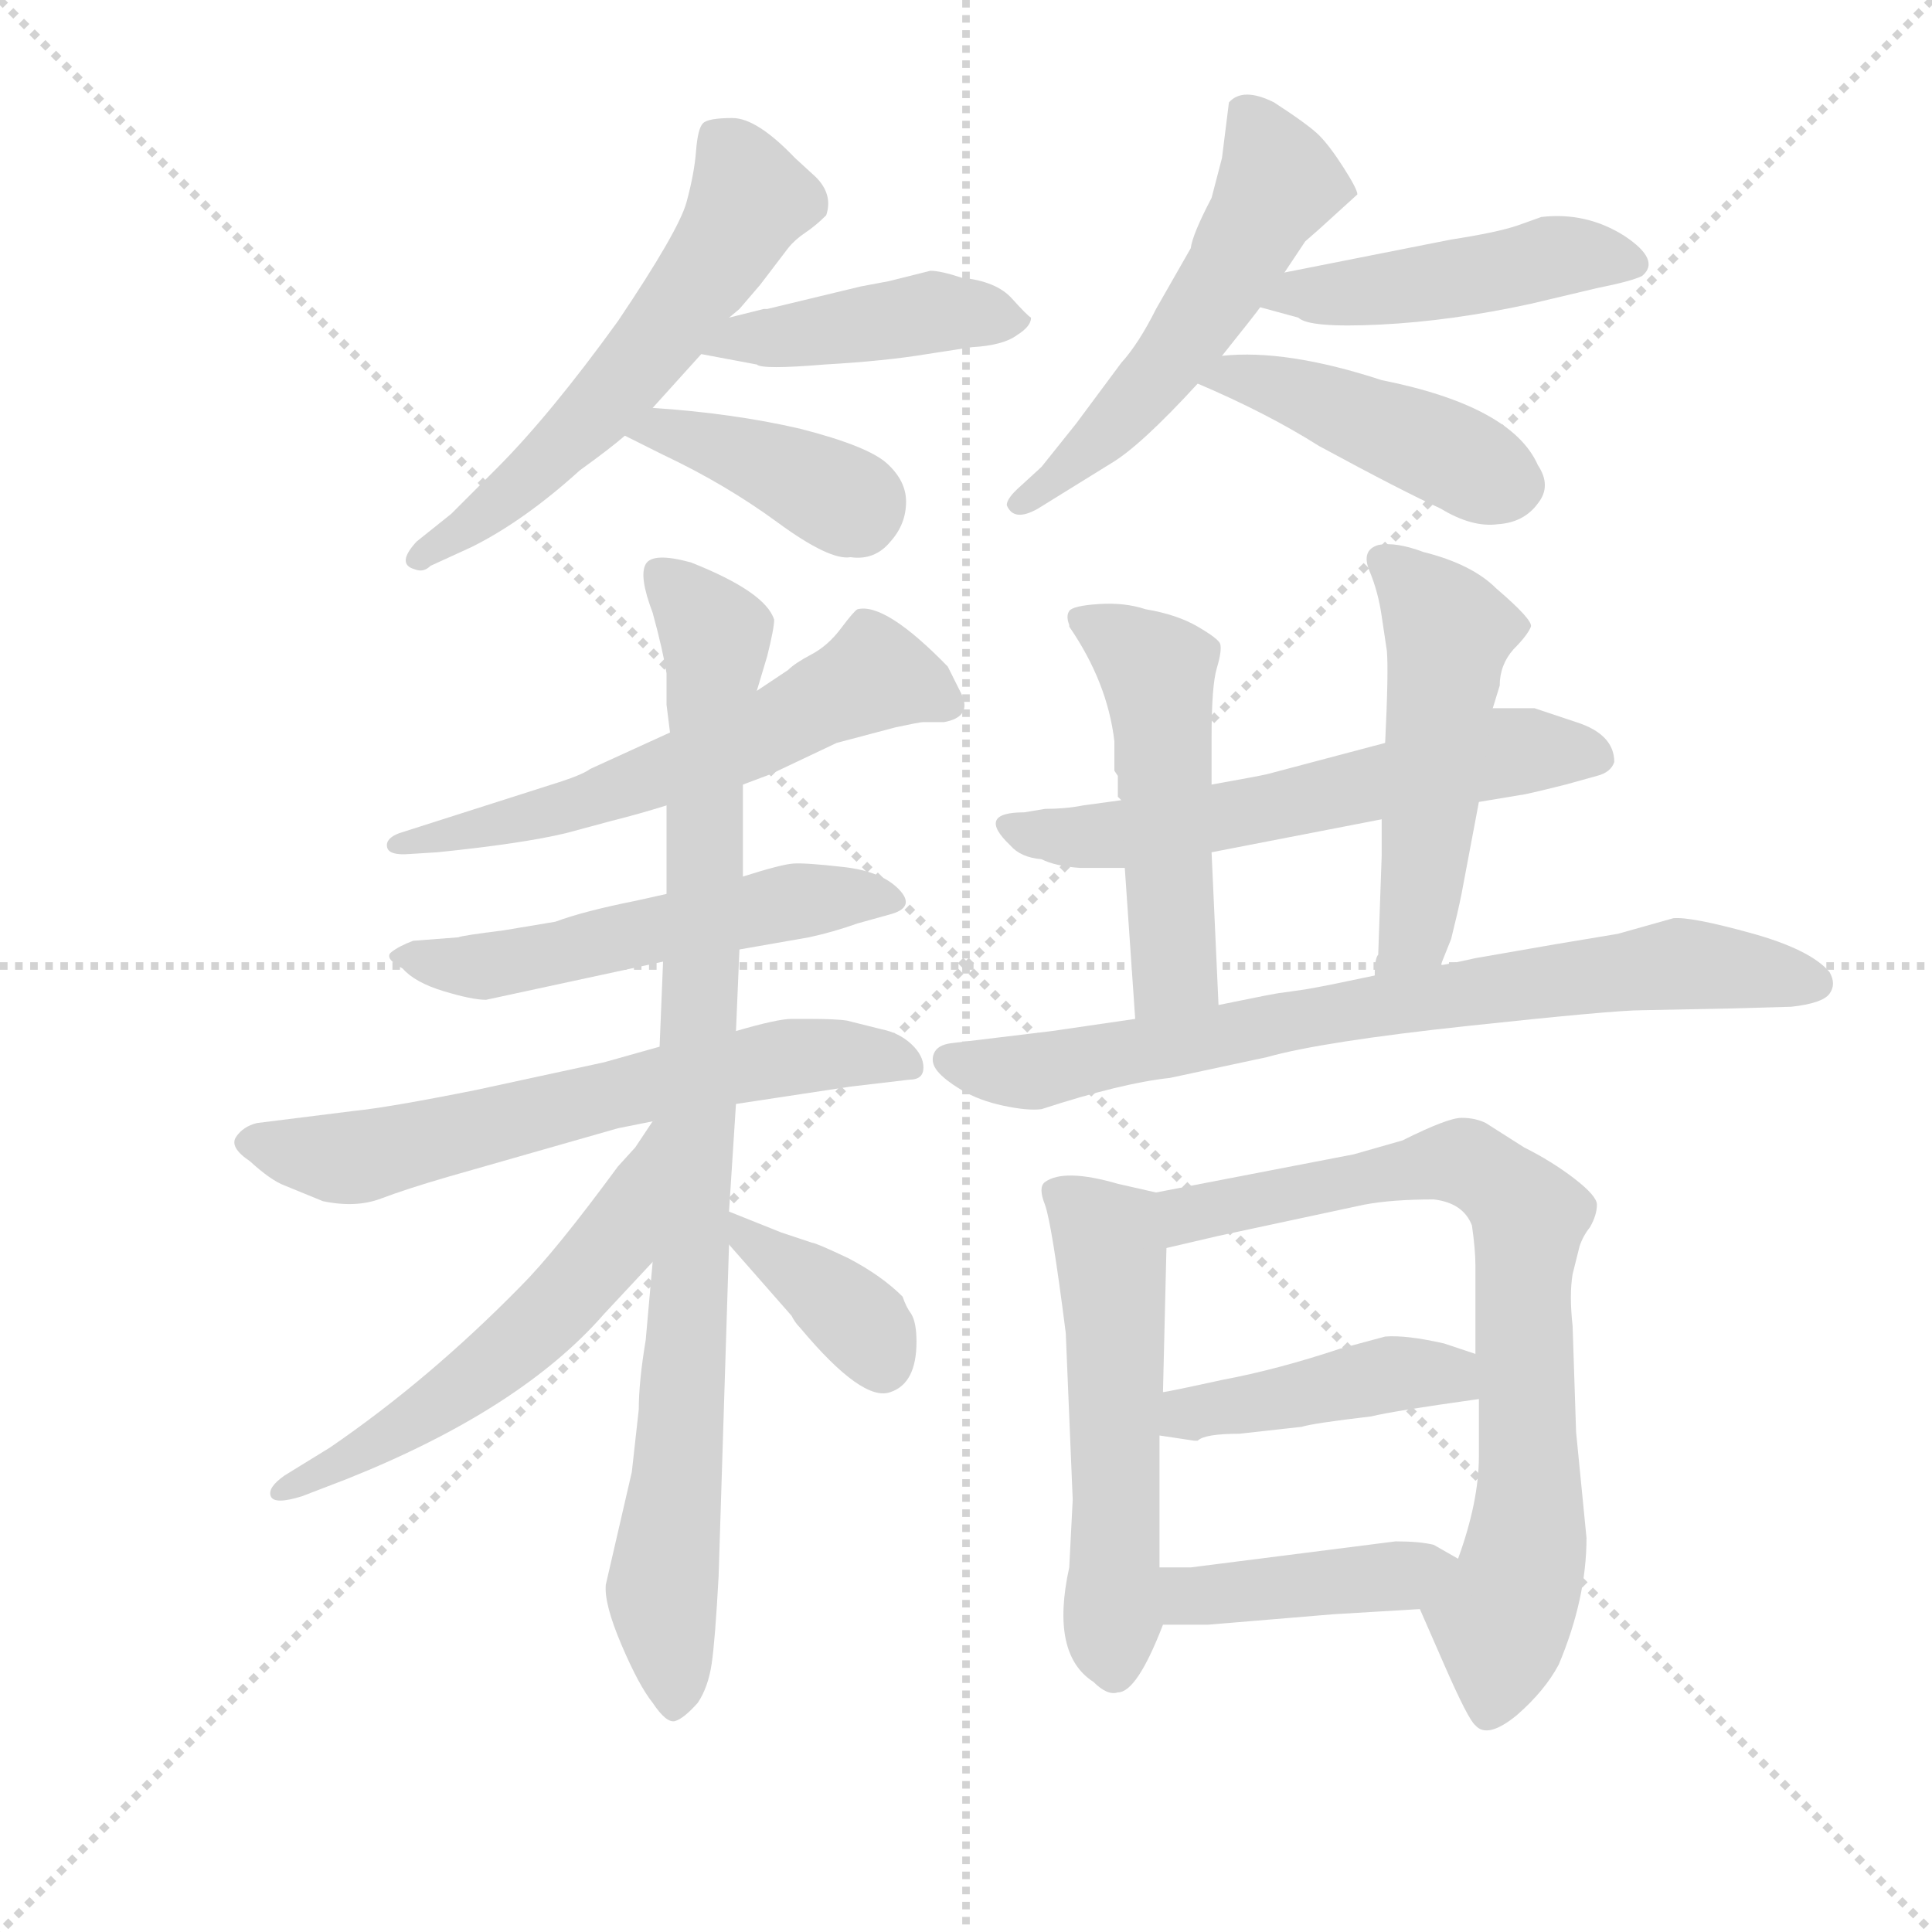 <svg version="1.1" viewBox="0 0 1024 1024" xmlns="http://www.w3.org/2000/svg">
  <g stroke="lightgray" stroke-dasharray="1,1" stroke-width="1" transform="scale(4, 4)">
    <line x1="0" y1="0" x2="256" y2="256"></line>
    <line x1="256" y1="0" x2="0" y2="256"></line>
    <line x1="128" y1="0" x2="128" y2="256"></line>
    <line x1="0" y1="128" x2="256" y2="128"></line>
  </g>
  <g transform="scale(0.92, -0.92) translate(60, -850)">
    <style type="text/css">
      
        @keyframes keyframes0 {
          from {
            stroke: blue;
            stroke-dashoffset: 582;
            stroke-width: 128;
          }
          65% {
            animation-timing-function: step-end;
            stroke: blue;
            stroke-dashoffset: 0;
            stroke-width: 128;
          }
          to {
            stroke: black;
            stroke-width: 1024;
          }
        }
        #make-me-a-hanzi-animation-0 {
          animation: keyframes0 0.724s both;
          animation-delay: 0s;
          animation-timing-function: linear;
        }
      
        @keyframes keyframes1 {
          from {
            stroke: blue;
            stroke-dashoffset: 431;
            stroke-width: 128;
          }
          58% {
            animation-timing-function: step-end;
            stroke: blue;
            stroke-dashoffset: 0;
            stroke-width: 128;
          }
          to {
            stroke: black;
            stroke-width: 1024;
          }
        }
        #make-me-a-hanzi-animation-1 {
          animation: keyframes1 0.601s both;
          animation-delay: 0.724s;
          animation-timing-function: linear;
        }
      
        @keyframes keyframes2 {
          from {
            stroke: blue;
            stroke-dashoffset: 394;
            stroke-width: 128;
          }
          56% {
            animation-timing-function: step-end;
            stroke: blue;
            stroke-dashoffset: 0;
            stroke-width: 128;
          }
          to {
            stroke: black;
            stroke-width: 1024;
          }
        }
        #make-me-a-hanzi-animation-2 {
          animation: keyframes2 0.571s both;
          animation-delay: 1.324s;
          animation-timing-function: linear;
        }
      
        @keyframes keyframes3 {
          from {
            stroke: blue;
            stroke-dashoffset: 537;
            stroke-width: 128;
          }
          64% {
            animation-timing-function: step-end;
            stroke: blue;
            stroke-dashoffset: 0;
            stroke-width: 128;
          }
          to {
            stroke: black;
            stroke-width: 1024;
          }
        }
        #make-me-a-hanzi-animation-3 {
          animation: keyframes3 0.687s both;
          animation-delay: 1.895s;
          animation-timing-function: linear;
        }
      
        @keyframes keyframes4 {
          from {
            stroke: blue;
            stroke-dashoffset: 463;
            stroke-width: 128;
          }
          60% {
            animation-timing-function: step-end;
            stroke: blue;
            stroke-dashoffset: 0;
            stroke-width: 128;
          }
          to {
            stroke: black;
            stroke-width: 1024;
          }
        }
        #make-me-a-hanzi-animation-4 {
          animation: keyframes4 0.627s both;
          animation-delay: 2.582s;
          animation-timing-function: linear;
        }
      
        @keyframes keyframes5 {
          from {
            stroke: blue;
            stroke-dashoffset: 442;
            stroke-width: 128;
          }
          59% {
            animation-timing-function: step-end;
            stroke: blue;
            stroke-dashoffset: 0;
            stroke-width: 128;
          }
          to {
            stroke: black;
            stroke-width: 1024;
          }
        }
        #make-me-a-hanzi-animation-5 {
          animation: keyframes5 0.61s both;
          animation-delay: 3.209s;
          animation-timing-function: linear;
        }
      
        @keyframes keyframes6 {
          from {
            stroke: blue;
            stroke-dashoffset: 593;
            stroke-width: 128;
          }
          66% {
            animation-timing-function: step-end;
            stroke: blue;
            stroke-dashoffset: 0;
            stroke-width: 128;
          }
          to {
            stroke: black;
            stroke-width: 1024;
          }
        }
        #make-me-a-hanzi-animation-6 {
          animation: keyframes6 0.733s both;
          animation-delay: 3.819s;
          animation-timing-function: linear;
        }
      
        @keyframes keyframes7 {
          from {
            stroke: blue;
            stroke-dashoffset: 534;
            stroke-width: 128;
          }
          63% {
            animation-timing-function: step-end;
            stroke: blue;
            stroke-dashoffset: 0;
            stroke-width: 128;
          }
          to {
            stroke: black;
            stroke-width: 1024;
          }
        }
        #make-me-a-hanzi-animation-7 {
          animation: keyframes7 0.685s both;
          animation-delay: 4.551s;
          animation-timing-function: linear;
        }
      
        @keyframes keyframes8 {
          from {
            stroke: blue;
            stroke-dashoffset: 639;
            stroke-width: 128;
          }
          68% {
            animation-timing-function: step-end;
            stroke: blue;
            stroke-dashoffset: 0;
            stroke-width: 128;
          }
          to {
            stroke: black;
            stroke-width: 1024;
          }
        }
        #make-me-a-hanzi-animation-8 {
          animation: keyframes8 0.77s both;
          animation-delay: 5.236s;
          animation-timing-function: linear;
        }
      
        @keyframes keyframes9 {
          from {
            stroke: blue;
            stroke-dashoffset: 923;
            stroke-width: 128;
          }
          75% {
            animation-timing-function: step-end;
            stroke: blue;
            stroke-dashoffset: 0;
            stroke-width: 128;
          }
          to {
            stroke: black;
            stroke-width: 1024;
          }
        }
        #make-me-a-hanzi-animation-9 {
          animation: keyframes9 1.001s both;
          animation-delay: 6.006s;
          animation-timing-function: linear;
        }
      
        @keyframes keyframes10 {
          from {
            stroke: blue;
            stroke-dashoffset: 565;
            stroke-width: 128;
          }
          65% {
            animation-timing-function: step-end;
            stroke: blue;
            stroke-dashoffset: 0;
            stroke-width: 128;
          }
          to {
            stroke: black;
            stroke-width: 1024;
          }
        }
        #make-me-a-hanzi-animation-10 {
          animation: keyframes10 0.71s both;
          animation-delay: 7.007s;
          animation-timing-function: linear;
        }
      
        @keyframes keyframes11 {
          from {
            stroke: blue;
            stroke-dashoffset: 378;
            stroke-width: 128;
          }
          55% {
            animation-timing-function: step-end;
            stroke: blue;
            stroke-dashoffset: 0;
            stroke-width: 128;
          }
          to {
            stroke: black;
            stroke-width: 1024;
          }
        }
        #make-me-a-hanzi-animation-11 {
          animation: keyframes11 0.558s both;
          animation-delay: 7.717s;
          animation-timing-function: linear;
        }
      
        @keyframes keyframes12 {
          from {
            stroke: blue;
            stroke-dashoffset: 597;
            stroke-width: 128;
          }
          66% {
            animation-timing-function: step-end;
            stroke: blue;
            stroke-dashoffset: 0;
            stroke-width: 128;
          }
          to {
            stroke: black;
            stroke-width: 1024;
          }
        }
        #make-me-a-hanzi-animation-12 {
          animation: keyframes12 0.736s both;
          animation-delay: 8.274s;
          animation-timing-function: linear;
        }
      
        @keyframes keyframes13 {
          from {
            stroke: blue;
            stroke-dashoffset: 510;
            stroke-width: 128;
          }
          62% {
            animation-timing-function: step-end;
            stroke: blue;
            stroke-dashoffset: 0;
            stroke-width: 128;
          }
          to {
            stroke: black;
            stroke-width: 1024;
          }
        }
        #make-me-a-hanzi-animation-13 {
          animation: keyframes13 0.665s both;
          animation-delay: 9.01s;
          animation-timing-function: linear;
        }
      
        @keyframes keyframes14 {
          from {
            stroke: blue;
            stroke-dashoffset: 508;
            stroke-width: 128;
          }
          62% {
            animation-timing-function: step-end;
            stroke: blue;
            stroke-dashoffset: 0;
            stroke-width: 128;
          }
          to {
            stroke: black;
            stroke-width: 1024;
          }
        }
        #make-me-a-hanzi-animation-14 {
          animation: keyframes14 0.663s both;
          animation-delay: 9.675s;
          animation-timing-function: linear;
        }
      
        @keyframes keyframes15 {
          from {
            stroke: blue;
            stroke-dashoffset: 760;
            stroke-width: 128;
          }
          71% {
            animation-timing-function: step-end;
            stroke: blue;
            stroke-dashoffset: 0;
            stroke-width: 128;
          }
          to {
            stroke: black;
            stroke-width: 1024;
          }
        }
        #make-me-a-hanzi-animation-15 {
          animation: keyframes15 0.868s both;
          animation-delay: 10.339s;
          animation-timing-function: linear;
        }
      
        @keyframes keyframes16 {
          from {
            stroke: blue;
            stroke-dashoffset: 542;
            stroke-width: 128;
          }
          64% {
            animation-timing-function: step-end;
            stroke: blue;
            stroke-dashoffset: 0;
            stroke-width: 128;
          }
          to {
            stroke: black;
            stroke-width: 1024;
          }
        }
        #make-me-a-hanzi-animation-16 {
          animation: keyframes16 0.691s both;
          animation-delay: 11.207s;
          animation-timing-function: linear;
        }
      
        @keyframes keyframes17 {
          from {
            stroke: blue;
            stroke-dashoffset: 768;
            stroke-width: 128;
          }
          71% {
            animation-timing-function: step-end;
            stroke: blue;
            stroke-dashoffset: 0;
            stroke-width: 128;
          }
          to {
            stroke: black;
            stroke-width: 1024;
          }
        }
        #make-me-a-hanzi-animation-17 {
          animation: keyframes17 0.875s both;
          animation-delay: 11.898s;
          animation-timing-function: linear;
        }
      
        @keyframes keyframes18 {
          from {
            stroke: blue;
            stroke-dashoffset: 429;
            stroke-width: 128;
          }
          58% {
            animation-timing-function: step-end;
            stroke: blue;
            stroke-dashoffset: 0;
            stroke-width: 128;
          }
          to {
            stroke: black;
            stroke-width: 1024;
          }
        }
        #make-me-a-hanzi-animation-18 {
          animation: keyframes18 0.599s both;
          animation-delay: 12.773s;
          animation-timing-function: linear;
        }
      
        @keyframes keyframes19 {
          from {
            stroke: blue;
            stroke-dashoffset: 422;
            stroke-width: 128;
          }
          58% {
            animation-timing-function: step-end;
            stroke: blue;
            stroke-dashoffset: 0;
            stroke-width: 128;
          }
          to {
            stroke: black;
            stroke-width: 1024;
          }
        }
        #make-me-a-hanzi-animation-19 {
          animation: keyframes19 0.593s both;
          animation-delay: 13.372s;
          animation-timing-function: linear;
        }
      
    </style>
    
      <path d="M 360 667 L 366 672 L 378 686 L 394 707 Q 398 712 404 716 Q 410 720 416 726 Q 420 738 410 748 L 398 759 Q 376 782 362 782 Q 348 782 345 779 Q 342 776 341 763 Q 340 750 335.5 733.5 Q 331 717 296 665 Q 257 611 226 580 L 200 554 L 180 538 Q 168 525 179 522 Q 184 520 188 524 L 212 535 Q 242 550 274 579 Q 292 592 300 599 L 316 615 L 344 646 L 360 667 Z" fill="lightgray"></path>
    
      <path d="M 344 646 L 376 640 Q 379 637 415 640 Q 450 642 474 646 L 500 650 Q 518 651 526 657 Q 534 662 534 667 Q 532 668 523 678 Q 514 688 494 690 Q 482 694 476 694 L 452 688 L 436 685 L 382 672 L 380 672 L 360 667 C 331 660 315 652 344 646 Z" fill="lightgray"></path>
    
      <path d="M 300 599 L 322 588 Q 358 571 388 549 Q 418 527 430 529 Q 444 527 453 538 Q 462 548 462 561 Q 462 573 451 583 Q 440 593 401 603 Q 362 612 316 615 C 286 617 273 612 300 599 Z" fill="lightgray"></path>
    
      <path d="M 644 645 Q 664 670 666 673 L 680 693 L 692 711 L 700 718 L 722 738 Q 722 741 714 753.5 Q 706 766 700 772 Q 694 778 674 791 Q 656 800 648 791 L 644 759 L 638 736 Q 627 715 626 707 L 606 672 Q 596 652 586 641 L 560 606 L 540 581 L 528 570 Q 520 563 520 559 Q 524 549 538 557 L 580 583 Q 597 593 630 629 L 644 645 Z" fill="lightgray"></path>
    
      <path d="M 666 673 L 688 667 Q 694 661 735 663 Q 776 665 822 675 L 860 684 Q 880 688 886 691 Q 897 700 876 714 Q 854 728 828 725 L 814 720 Q 802 716 776 712 L 680 693 C 651 687 637 681 666 673 Z" fill="lightgray"></path>
    
      <path d="M 630 629 Q 670 612 700 593 Q 748 567 770 557 Q 788 546 803 548 Q 818 549 826 560 Q 834 570 826 582 Q 811 616 736 631 Q 681 649 644 645 C 614 643 602 641 630 629 Z" fill="lightgray"></path>
    
      <path d="M 368 398 L 384 404 L 422 422 L 456 431 Q 470 434 472 434 L 484 434 Q 500 437 494 450 L 486 466 Q 450 503 434 499 Q 432 498 424.5 488 Q 417 478 407.5 473 Q 398 468 394 464 L 376 452 L 326 428 L 280 407 Q 276 404 264 400 L 170 370 Q 162 367 163 362 Q 164 357 176 358 L 192 359 Q 241 364 266 370 L 292 377 Q 308 381 324 386 L 368 398 Z" fill="lightgray"></path>
    
      <path d="M 366 303 L 406 310 Q 420 313 434 318 L 452 323 Q 468 327 458 337.5 Q 448 348 426 350.5 Q 404 353 397 352.5 Q 390 352 368 345 L 324 335 L 306 331 Q 276 325 260 319 L 230 314 Q 206 311 204 310 L 178 308 Q 170 305 165.5 301.5 Q 161 298 172 292 Q 179 284 195.5 279 Q 212 274 220 274 L 322 296 L 366 303 Z" fill="lightgray"></path>
    
      <path d="M 364 214 L 430 224 L 464 228 Q 472 228 472 235 Q 472 242 465 248.5 Q 458 255 448 257 L 428 262 Q 422 263 406 263 L 396 263 Q 388 263 364 256 L 320 247 L 288 238 L 214 222 Q 164 212 144 210 L 88 203 Q 80 201 76 195 Q 72 189 84 181 Q 96 170 104 167 L 126 158 Q 145 154 159.5 159.5 Q 174 165 198 172 L 296 200 L 316 204 L 364 214 Z" fill="lightgray"></path>
    
      <path d="M 316 123 L 312 78 Q 308 54 308 38 L 304 2 L 289 -63 Q 288 -74 298 -97.5 Q 308 -121 316 -131 Q 324 -143 329 -141.5 Q 334 -140 342 -131 Q 348 -122 350 -108.5 Q 352 -95 354 -58 L 360 133 L 360 152 L 364 214 L 364 256 L 366 303 L 368 345 L 368 389 L 368 398 L 376 452 L 382 472 Q 386 488 386 493 Q 381 509 338 526 Q 316 532 312 525 Q 308 518 316 497 Q 322 475 324 462 L 324 446 L 324 444 L 326 428 L 324 386 L 324 335 L 322 296 L 320 247 L 316 123 Z" fill="lightgray"></path>
    
      <path d="M 316 204 L 306 189 L 296 178 Q 260 129 240 109 Q 187 55 130 16 L 104 0 Q 94 -7 96 -12 Q 98 -17 114 -12 L 140 -2 Q 240 38 288 93 L 316 123 C 336 145 340 226 319 205 C 316 204 316 204 316 204 Z" fill="lightgray"></path>
    
      <path d="M 360 133 L 396 92 Q 398 88 401 85 Q 437 42 453 48 Q 468 53 468 77 Q 468 88 465 93 Q 462 97 460 103 Q 448 115 429 125 Q 410 134 408 134 L 390 140 L 360 152 C 334 162 340 156 360 133 Z" fill="lightgray"></path>
    
      <path d="M 638 359 L 736 378 L 792 388 L 816 392 Q 818 392 842 398 L 860 403 Q 868 405 870 411 Q 870 427 848 434 L 824 442 L 800 442 L 738 422 L 670 404 Q 666 403 638 398 L 586 389 L 564 386 Q 554 384 542 384 L 530 382 Q 502 382 522 363 Q 528 356 540 355 Q 548 351 562 350 L 588 350 L 638 359 Z" fill="lightgray"></path>
    
      <path d="M 642 271 L 638 359 L 638 398 L 638 425 Q 638 455 641 465 Q 644 475 643 479 Q 642 482 630 489 Q 618 496 600 499 Q 588 503 573 502 Q 558 501 556 498 Q 554 495 556 490 L 556 489 Q 578 457 582 423 L 582 406 L 584 403 L 584 400 L 584 394 L 584 391 L 586 389 C 587 385 586 380 588 350 L 594 263 C 596 233 643 241 642 271 Z" fill="lightgray"></path>
    
      <path d="M 736 378 L 736 357 L 734 300 Q 732 298 732 288 C 730 258 759 266 770 294 L 776 309 Q 780 325 782 335 L 792 388 L 800 442 L 804 455 Q 804 467 812 476 Q 820 484 822 489 Q 823 493 802 511 Q 788 525 760 532 Q 744 538 734 536 Q 724 533 729 521 Q 734 509 736 495 L 739 475 Q 740 463 738 422 L 736 378 Z" fill="lightgray"></path>
    
      <path d="M 678 278 Q 676 278 642 271 L 594 263 L 546 256 L 488 249 Q 480 248 478 243 Q 476 238 480 233 Q 484 228 494 222 Q 504 216 518 213 Q 532 210 540 211 Q 586 226 614 229 L 670 241 Q 702 250 786 259 Q 870 268 886 268 L 936 269 L 972 270 Q 990 272 994 277.5 Q 998 283 994 290 Q 983 303 948.5 312.5 Q 914 322 904 321 L 872 312 L 836 306 L 790 298 Q 772 294 770 294 L 732 288 L 708 283 Q 698 281 692 280 L 678 278 Z" fill="lightgray"></path>
    
      <path d="M 610 48 L 612 131 C 613 161 613 161 606 163 L 584 168 Q 553 177 542 169 Q 538 166 542 156 Q 546 145 554 82 L 558 -14 Q 558 -15 556 -53 Q 545 -103 570 -119 Q 578 -127 584 -125 Q 595 -125 610 -86 L 608 -53 L 608 23 L 610 48 Z" fill="lightgray"></path>
    
      <path d="M 612 131 L 642 138 L 726 156 Q 742 159 766 159 Q 783 157 788 144 Q 790 130 790 121 L 790 70 L 792 44 L 792 11 Q 792 -15 780 -48 C 771 -77 751 -61 758 -77 L 772 -109 Q 786 -141 790 -144 Q 797 -152 814 -138 Q 830 -124 838 -109 Q 854 -71 854 -36 L 848 25 L 846 86 Q 844 104 846 116 L 850 132 Q 852 138 856 143 Q 860 150 860 156 Q 860 161 847 171 Q 834 181 818 189 L 796 203 Q 790 206 782 206 Q 774 206 748 193 L 720 185 L 606 163 C 577 157 583 124 612 131 Z" fill="lightgray"></path>
    
      <path d="M 712 73 Q 676 61 644 55 Q 612 48 610 48 C 580 43 578 27 608 23 L 628 20 L 630 20 Q 634 24 654 24 L 690 28 Q 696 30 730 34 Q 742 37 792 44 C 822 48 818 61 790 70 L 772 76 Q 750 81 738 80 L 712 73 Z" fill="lightgray"></path>
    
      <path d="M 626 -53 L 608 -53 C 578 -53 580 -86 610 -86 L 636 -86 L 708 -80 L 758 -77 C 788 -75 806 -63 780 -48 L 766 -40 Q 758 -38 744 -38 L 626 -53 Z" fill="lightgray"></path>
    
    
      <clipPath id="make-me-a-hanzi-clip-0">
        <path d="M 360 667 L 366 672 L 378 686 L 394 707 Q 398 712 404 716 Q 410 720 416 726 Q 420 738 410 748 L 398 759 Q 376 782 362 782 Q 348 782 345 779 Q 342 776 341 763 Q 340 750 335.5 733.5 Q 331 717 296 665 Q 257 611 226 580 L 200 554 L 180 538 Q 168 525 179 522 Q 184 520 188 524 L 212 535 Q 242 550 274 579 Q 292 592 300 599 L 316 615 L 344 646 L 360 667 Z"></path>
      </clipPath>
      <path clip-path="url(#make-me-a-hanzi-clip-0)" d="M 351 773 L 362 761 L 371 734 L 353 701 L 304 635 L 257 586 L 182 530" fill="none" id="make-me-a-hanzi-animation-0" stroke-dasharray="454 908" stroke-linecap="round"></path>
    
      <clipPath id="make-me-a-hanzi-clip-1">
        <path d="M 344 646 L 376 640 Q 379 637 415 640 Q 450 642 474 646 L 500 650 Q 518 651 526 657 Q 534 662 534 667 Q 532 668 523 678 Q 514 688 494 690 Q 482 694 476 694 L 452 688 L 436 685 L 382 672 L 380 672 L 360 667 C 331 660 315 652 344 646 Z"></path>
      </clipPath>
      <path clip-path="url(#make-me-a-hanzi-clip-1)" d="M 350 650 L 476 670 L 523 667" fill="none" id="make-me-a-hanzi-animation-1" stroke-dasharray="303 606" stroke-linecap="round"></path>
    
      <clipPath id="make-me-a-hanzi-clip-2">
        <path d="M 300 599 L 322 588 Q 358 571 388 549 Q 418 527 430 529 Q 444 527 453 538 Q 462 548 462 561 Q 462 573 451 583 Q 440 593 401 603 Q 362 612 316 615 C 286 617 273 612 300 599 Z"></path>
      </clipPath>
      <path clip-path="url(#make-me-a-hanzi-clip-2)" d="M 307 600 L 323 602 L 377 585 L 434 553" fill="none" id="make-me-a-hanzi-animation-2" stroke-dasharray="266 532" stroke-linecap="round"></path>
    
      <clipPath id="make-me-a-hanzi-clip-3">
        <path d="M 644 645 Q 664 670 666 673 L 680 693 L 692 711 L 700 718 L 722 738 Q 722 741 714 753.5 Q 706 766 700 772 Q 694 778 674 791 Q 656 800 648 791 L 644 759 L 638 736 Q 627 715 626 707 L 606 672 Q 596 652 586 641 L 560 606 L 540 581 L 528 570 Q 520 563 520 559 Q 524 549 538 557 L 580 583 Q 597 593 630 629 L 644 645 Z"></path>
      </clipPath>
      <path clip-path="url(#make-me-a-hanzi-clip-3)" d="M 657 784 L 676 744 L 644 686 L 581 605 L 528 562" fill="none" id="make-me-a-hanzi-animation-3" stroke-dasharray="409 818" stroke-linecap="round"></path>
    
      <clipPath id="make-me-a-hanzi-clip-4">
        <path d="M 666 673 L 688 667 Q 694 661 735 663 Q 776 665 822 675 L 860 684 Q 880 688 886 691 Q 897 700 876 714 Q 854 728 828 725 L 814 720 Q 802 716 776 712 L 680 693 C 651 687 637 681 666 673 Z"></path>
      </clipPath>
      <path clip-path="url(#make-me-a-hanzi-clip-4)" d="M 673 676 L 767 687 L 835 702 L 878 699" fill="none" id="make-me-a-hanzi-animation-4" stroke-dasharray="335 670" stroke-linecap="round"></path>
    
      <clipPath id="make-me-a-hanzi-clip-5">
        <path d="M 630 629 Q 670 612 700 593 Q 748 567 770 557 Q 788 546 803 548 Q 818 549 826 560 Q 834 570 826 582 Q 811 616 736 631 Q 681 649 644 645 C 614 643 602 641 630 629 Z"></path>
      </clipPath>
      <path clip-path="url(#make-me-a-hanzi-clip-5)" d="M 639 628 L 651 634 L 676 627 L 812 571" fill="none" id="make-me-a-hanzi-animation-5" stroke-dasharray="314 628" stroke-linecap="round"></path>
    
      <clipPath id="make-me-a-hanzi-clip-6">
        <path d="M 368 398 L 384 404 L 422 422 L 456 431 Q 470 434 472 434 L 484 434 Q 500 437 494 450 L 486 466 Q 450 503 434 499 Q 432 498 424.5 488 Q 417 478 407.5 473 Q 398 468 394 464 L 376 452 L 326 428 L 280 407 Q 276 404 264 400 L 170 370 Q 162 367 163 362 Q 164 357 176 358 L 192 359 Q 241 364 266 370 L 292 377 Q 308 381 324 386 L 368 398 Z"></path>
      </clipPath>
      <path clip-path="url(#make-me-a-hanzi-clip-6)" d="M 485 444 L 462 458 L 442 460 L 372 424 L 282 389 L 170 363" fill="none" id="make-me-a-hanzi-animation-6" stroke-dasharray="465 930" stroke-linecap="round"></path>
    
      <clipPath id="make-me-a-hanzi-clip-7">
        <path d="M 366 303 L 406 310 Q 420 313 434 318 L 452 323 Q 468 327 458 337.5 Q 448 348 426 350.5 Q 404 353 397 352.5 Q 390 352 368 345 L 324 335 L 306 331 Q 276 325 260 319 L 230 314 Q 206 311 204 310 L 178 308 Q 170 305 165.5 301.5 Q 161 298 172 292 Q 179 284 195.5 279 Q 212 274 220 274 L 322 296 L 366 303 Z"></path>
      </clipPath>
      <path clip-path="url(#make-me-a-hanzi-clip-7)" d="M 174 300 L 217 293 L 382 328 L 448 333" fill="none" id="make-me-a-hanzi-animation-7" stroke-dasharray="406 812" stroke-linecap="round"></path>
    
      <clipPath id="make-me-a-hanzi-clip-8">
        <path d="M 364 214 L 430 224 L 464 228 Q 472 228 472 235 Q 472 242 465 248.5 Q 458 255 448 257 L 428 262 Q 422 263 406 263 L 396 263 Q 388 263 364 256 L 320 247 L 288 238 L 214 222 Q 164 212 144 210 L 88 203 Q 80 201 76 195 Q 72 189 84 181 Q 96 170 104 167 L 126 158 Q 145 154 159.5 159.5 Q 174 165 198 172 L 296 200 L 316 204 L 364 214 Z"></path>
      </clipPath>
      <path clip-path="url(#make-me-a-hanzi-clip-8)" d="M 87 192 L 140 183 L 388 240 L 429 243 L 462 238" fill="none" id="make-me-a-hanzi-animation-8" stroke-dasharray="511 1022" stroke-linecap="round"></path>
    
      <clipPath id="make-me-a-hanzi-clip-9">
        <path d="M 316 123 L 312 78 Q 308 54 308 38 L 304 2 L 289 -63 Q 288 -74 298 -97.5 Q 308 -121 316 -131 Q 324 -143 329 -141.5 Q 334 -140 342 -131 Q 348 -122 350 -108.5 Q 352 -95 354 -58 L 360 133 L 360 152 L 364 214 L 364 256 L 366 303 L 368 345 L 368 389 L 368 398 L 376 452 L 382 472 Q 386 488 386 493 Q 381 509 338 526 Q 316 532 312 525 Q 308 518 316 497 Q 322 475 324 462 L 324 446 L 324 444 L 326 428 L 324 386 L 324 335 L 322 296 L 320 247 L 316 123 Z"></path>
      </clipPath>
      <path clip-path="url(#make-me-a-hanzi-clip-9)" d="M 320 519 L 352 484 L 339 126 L 321 -70 L 328 -134" fill="none" id="make-me-a-hanzi-animation-9" stroke-dasharray="795 1590" stroke-linecap="round"></path>
    
      <clipPath id="make-me-a-hanzi-clip-10">
        <path d="M 316 204 L 306 189 L 296 178 Q 260 129 240 109 Q 187 55 130 16 L 104 0 Q 94 -7 96 -12 Q 98 -17 114 -12 L 140 -2 Q 240 38 288 93 L 316 123 C 336 145 340 226 319 205 C 316 204 316 204 316 204 Z"></path>
      </clipPath>
      <path clip-path="url(#make-me-a-hanzi-clip-10)" d="M 318 198 L 292 133 L 258 94 L 161 20 L 102 -7" fill="none" id="make-me-a-hanzi-animation-10" stroke-dasharray="437 874" stroke-linecap="round"></path>
    
      <clipPath id="make-me-a-hanzi-clip-11">
        <path d="M 360 133 L 396 92 Q 398 88 401 85 Q 437 42 453 48 Q 468 53 468 77 Q 468 88 465 93 Q 462 97 460 103 Q 448 115 429 125 Q 410 134 408 134 L 390 140 L 360 152 C 334 162 340 156 360 133 Z"></path>
      </clipPath>
      <path clip-path="url(#make-me-a-hanzi-clip-11)" d="M 364 147 L 372 135 L 438 86 L 448 63" fill="none" id="make-me-a-hanzi-animation-11" stroke-dasharray="250 500" stroke-linecap="round"></path>
    
      <clipPath id="make-me-a-hanzi-clip-12">
        <path d="M 638 359 L 736 378 L 792 388 L 816 392 Q 818 392 842 398 L 860 403 Q 868 405 870 411 Q 870 427 848 434 L 824 442 L 800 442 L 738 422 L 670 404 Q 666 403 638 398 L 586 389 L 564 386 Q 554 384 542 384 L 530 382 Q 502 382 522 363 Q 528 356 540 355 Q 548 351 562 350 L 588 350 L 638 359 Z"></path>
      </clipPath>
      <path clip-path="url(#make-me-a-hanzi-clip-12)" d="M 524 373 L 558 367 L 591 370 L 802 416 L 859 415" fill="none" id="make-me-a-hanzi-animation-12" stroke-dasharray="469 938" stroke-linecap="round"></path>
    
      <clipPath id="make-me-a-hanzi-clip-13">
        <path d="M 642 271 L 638 359 L 638 398 L 638 425 Q 638 455 641 465 Q 644 475 643 479 Q 642 482 630 489 Q 618 496 600 499 Q 588 503 573 502 Q 558 501 556 498 Q 554 495 556 490 L 556 489 Q 578 457 582 423 L 582 406 L 584 403 L 584 400 L 584 394 L 584 391 L 586 389 C 587 385 586 380 588 350 L 594 263 C 596 233 643 241 642 271 Z"></path>
      </clipPath>
      <path clip-path="url(#make-me-a-hanzi-clip-13)" d="M 561 494 L 607 463 L 617 292 L 599 271" fill="none" id="make-me-a-hanzi-animation-13" stroke-dasharray="382 764" stroke-linecap="round"></path>
    
      <clipPath id="make-me-a-hanzi-clip-14">
        <path d="M 736 378 L 736 357 L 734 300 Q 732 298 732 288 C 730 258 759 266 770 294 L 776 309 Q 780 325 782 335 L 792 388 L 800 442 L 804 455 Q 804 467 812 476 Q 820 484 822 489 Q 823 493 802 511 Q 788 525 760 532 Q 744 538 734 536 Q 724 533 729 521 Q 734 509 736 495 L 739 475 Q 740 463 738 422 L 736 378 Z"></path>
      </clipPath>
      <path clip-path="url(#make-me-a-hanzi-clip-14)" d="M 740 525 L 774 485 L 755 313 L 738 293" fill="none" id="make-me-a-hanzi-animation-14" stroke-dasharray="380 760" stroke-linecap="round"></path>
    
      <clipPath id="make-me-a-hanzi-clip-15">
        <path d="M 678 278 Q 676 278 642 271 L 594 263 L 546 256 L 488 249 Q 480 248 478 243 Q 476 238 480 233 Q 484 228 494 222 Q 504 216 518 213 Q 532 210 540 211 Q 586 226 614 229 L 670 241 Q 702 250 786 259 Q 870 268 886 268 L 936 269 L 972 270 Q 990 272 994 277.5 Q 998 283 994 290 Q 983 303 948.5 312.5 Q 914 322 904 321 L 872 312 L 836 306 L 790 298 Q 772 294 770 294 L 732 288 L 708 283 Q 698 281 692 280 L 678 278 Z"></path>
      </clipPath>
      <path clip-path="url(#make-me-a-hanzi-clip-15)" d="M 487 240 L 535 233 L 741 272 L 904 294 L 985 284" fill="none" id="make-me-a-hanzi-animation-15" stroke-dasharray="632 1264" stroke-linecap="round"></path>
    
      <clipPath id="make-me-a-hanzi-clip-16">
        <path d="M 610 48 L 612 131 C 613 161 613 161 606 163 L 584 168 Q 553 177 542 169 Q 538 166 542 156 Q 546 145 554 82 L 558 -14 Q 558 -15 556 -53 Q 545 -103 570 -119 Q 578 -127 584 -125 Q 595 -125 610 -86 L 608 -53 L 608 23 L 610 48 Z"></path>
      </clipPath>
      <path clip-path="url(#make-me-a-hanzi-clip-16)" d="M 550 162 L 570 147 L 580 130 L 582 -111" fill="none" id="make-me-a-hanzi-animation-16" stroke-dasharray="414 828" stroke-linecap="round"></path>
    
      <clipPath id="make-me-a-hanzi-clip-17">
        <path d="M 612 131 L 642 138 L 726 156 Q 742 159 766 159 Q 783 157 788 144 Q 790 130 790 121 L 790 70 L 792 44 L 792 11 Q 792 -15 780 -48 C 771 -77 751 -61 758 -77 L 772 -109 Q 786 -141 790 -144 Q 797 -152 814 -138 Q 830 -124 838 -109 Q 854 -71 854 -36 L 848 25 L 846 86 Q 844 104 846 116 L 850 132 Q 852 138 856 143 Q 860 150 860 156 Q 860 161 847 171 Q 834 181 818 189 L 796 203 Q 790 206 782 206 Q 774 206 748 193 L 720 185 L 606 163 C 577 157 583 124 612 131 Z"></path>
      </clipPath>
      <path clip-path="url(#make-me-a-hanzi-clip-17)" d="M 618 138 L 624 150 L 764 180 L 788 179 L 821 149 L 820 -32 L 805 -83 L 798 -135" fill="none" id="make-me-a-hanzi-animation-17" stroke-dasharray="640 1280" stroke-linecap="round"></path>
    
      <clipPath id="make-me-a-hanzi-clip-18">
        <path d="M 712 73 Q 676 61 644 55 Q 612 48 610 48 C 580 43 578 27 608 23 L 628 20 L 630 20 Q 634 24 654 24 L 690 28 Q 696 30 730 34 Q 742 37 792 44 C 822 48 818 61 790 70 L 772 76 Q 750 81 738 80 L 712 73 Z"></path>
      </clipPath>
      <path clip-path="url(#make-me-a-hanzi-clip-18)" d="M 614 29 L 638 39 L 783 63" fill="none" id="make-me-a-hanzi-animation-18" stroke-dasharray="301 602" stroke-linecap="round"></path>
    
      <clipPath id="make-me-a-hanzi-clip-19">
        <path d="M 626 -53 L 608 -53 C 578 -53 580 -86 610 -86 L 636 -86 L 708 -80 L 758 -77 C 788 -75 806 -63 780 -48 L 766 -40 Q 758 -38 744 -38 L 626 -53 Z"></path>
      </clipPath>
      <path clip-path="url(#make-me-a-hanzi-clip-19)" d="M 613 -58 L 630 -70 L 774 -51" fill="none" id="make-me-a-hanzi-animation-19" stroke-dasharray="294 588" stroke-linecap="round"></path>
    
  </g>
</svg>